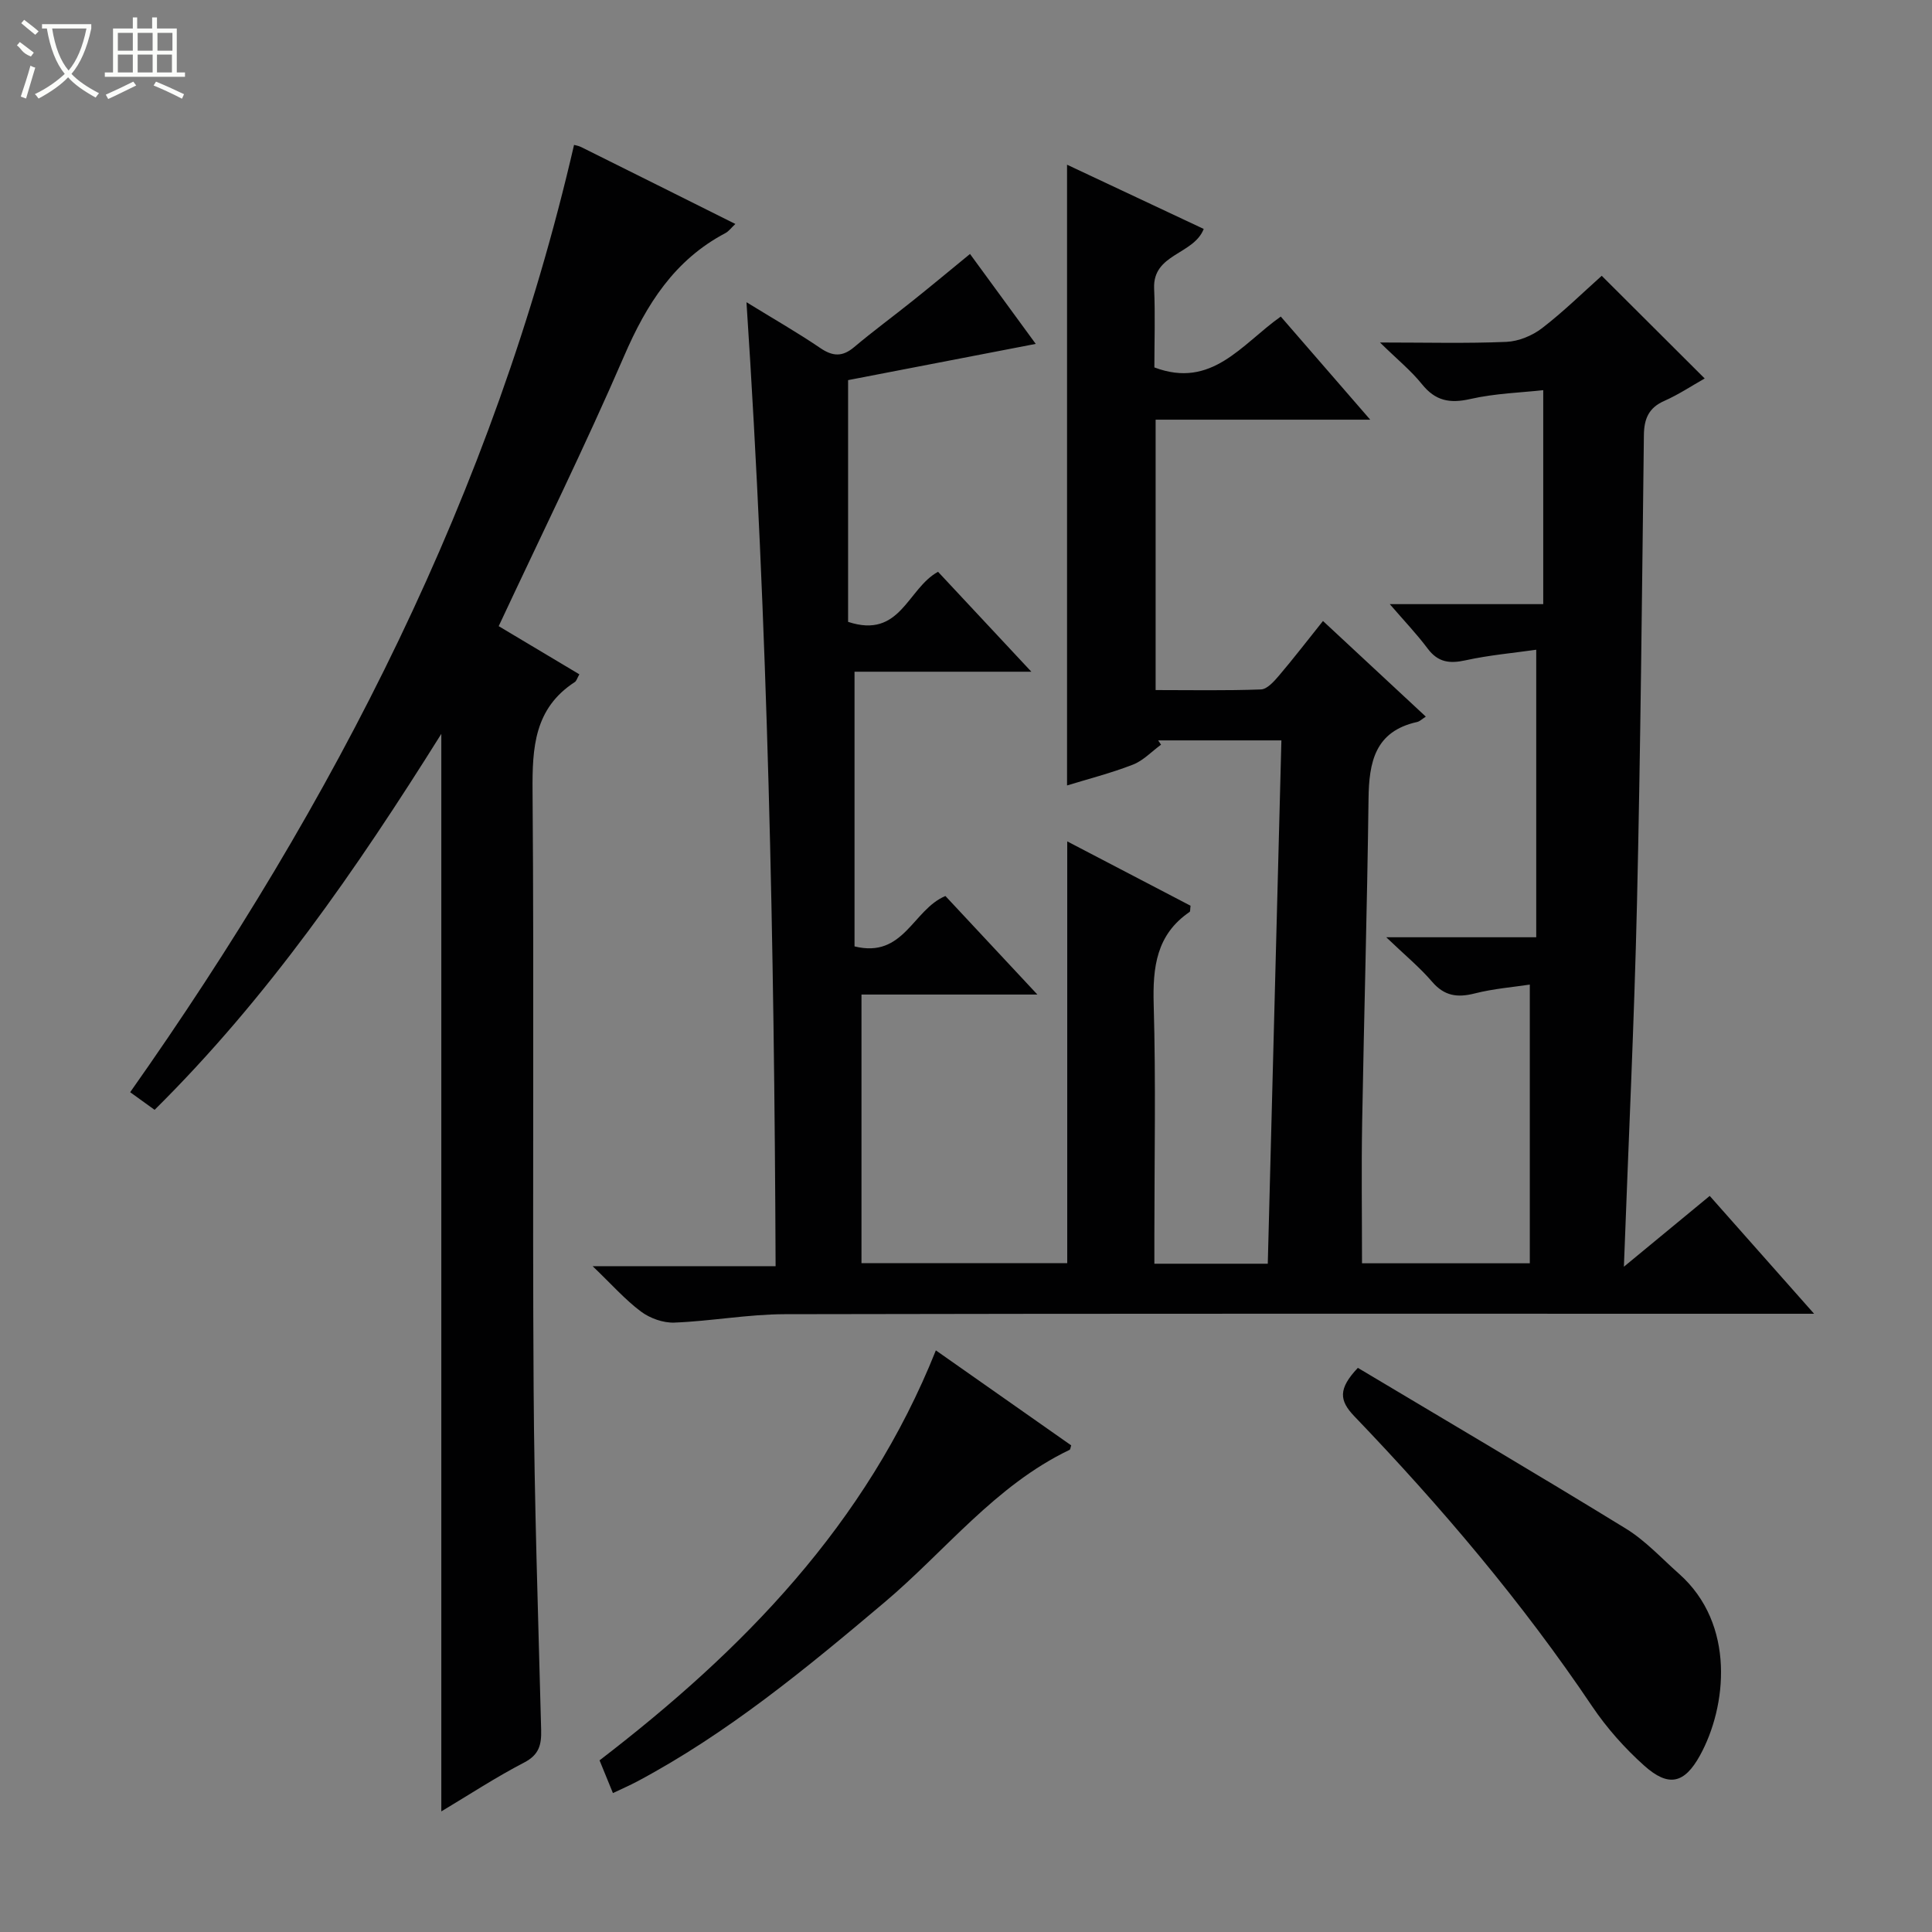 <svg enable-background="new 0 0 400 400" viewBox="0 0 400 400" xmlns="http://www.w3.org/2000/svg"><rect x="0" y="0" width="400" height="400" fill="#808080" stroke="none"/><g fill="#010102"><path d="m200.83 52.58c3.86 5.29 8.74 11.95 13.61 18.62-13.45 2.6-26.53 5.12-38.85 7.5v50.05c10.87 3.59 12.25-6.88 18.62-10.37 6.02 6.44 12.31 13.17 19.32 20.69-12.93 0-24.82 0-36.61 0v56.87c10.22 2.53 12.06-7.62 18.82-10.43 5.91 6.33 12.08 12.94 19.04 20.4-12.85 0-24.69 0-36.42 0v55.61h42.6c0-28.88 0-57.91 0-87.32 8.28 4.32 16.96 8.85 25.53 13.32-.1.71-.03 1.17-.2 1.29-6.89 4.7-7.65 11.45-7.43 19.17.46 15.99.14 31.99.14 47.99v5.67h23.48c.94-35.99 1.88-72.02 2.82-108.35-8.64 0-17.07 0-25.51 0 .2.3.4.6.59.89-1.94 1.41-3.69 3.31-5.85 4.14-4.59 1.78-9.4 3-13.61 4.3 0-42.77 0-85.47 0-128.52 9.14 4.3 18.66 8.78 28.3 13.3-2.1 5.37-10.58 5.09-10.27 12.33.24 5.47.05 10.96.05 16.34 11.9 4.5 18.06-4.79 26.17-10.53 5.97 6.89 11.88 13.7 18.52 21.35-15.44 0-29.81 0-44.43 0v55.98c7.29 0 14.56.14 21.81-.13 1.29-.05 2.71-1.67 3.73-2.86 3-3.53 5.83-7.21 9.11-11.31 7.2 6.69 14.09 13.1 21.29 19.8-.8.51-1.26.99-1.8 1.11-8.74 1.93-9.97 8.32-10.06 15.93-.28 22.31-.93 44.61-1.32 66.92-.17 9.62-.03 19.24-.03 29.22h34.74c0-18.88 0-37.89 0-57.7-3.43.52-7.5.84-11.4 1.83-3.59.91-6.28.55-8.83-2.42-2.55-2.98-5.63-5.51-9.49-9.21h31.05c0-19.84 0-39.19 0-59.53-4.66.67-9.72 1.11-14.64 2.19-3.31.73-5.7.42-7.83-2.42-2.25-3.01-4.86-5.74-7.85-9.21h31.77c0-14.68 0-29 0-44.3-4.45.5-9.89.65-15.1 1.83-4.26.97-7.23.39-10.01-3.07-2.24-2.79-5.09-5.1-8.69-8.63 9.69 0 17.94.22 26.17-.13 2.52-.11 5.36-1.28 7.38-2.83 4.45-3.42 8.48-7.39 12.36-10.85 7.19 7.17 14.09 14.06 21.32 21.26-2.66 1.5-5.4 3.33-8.38 4.65-3.24 1.43-4.17 3.73-4.21 7.08-.39 32.31-.69 64.62-1.43 96.92-.57 24.6-1.75 49.18-2.71 75.25 6.31-5.2 11.82-9.75 17.77-14.66 6.97 7.87 13.87 15.66 21.61 24.4-2.72 0-4.43 0-6.15 0-69 0-137.99-.06-206.99.09-7.61.02-15.21 1.44-22.83 1.74-2.3.09-5.05-.89-6.92-2.29-3.28-2.45-6.04-5.6-10-9.39h37.88c-.27-66.5-1.6-132.45-6.03-199.58 5.67 3.49 10.6 6.3 15.27 9.48 2.6 1.77 4.6 1.86 7.03-.19 3.94-3.32 8.1-6.37 12.12-9.59 3.93-3.14 7.78-6.35 11.86-9.69z"/><path d="m103.25 129.64c5.89 3.52 11.26 6.72 16.7 9.97-.45.79-.59 1.37-.94 1.6-8.4 5.45-8.82 13.58-8.75 22.63.33 41.15-.04 82.31.22 123.46.14 23.62.95 47.24 1.56 70.86.08 3.07-.42 5.15-3.53 6.76-5.84 3.03-11.37 6.66-17.14 10.11 0-74.33 0-148.16 0-223.09-17.64 28.17-36.01 54.72-59.36 77.84-1.85-1.33-3.42-2.47-5.06-3.65 42.33-60.03 75.29-124.13 91.9-196.13.26.08.92.17 1.48.45 10.55 5.24 21.08 10.51 31.92 15.92-.87.81-1.37 1.52-2.06 1.89-10.55 5.56-16.34 14.72-20.97 25.44-8.1 18.73-17.15 37.07-25.97 55.94z"/><path d="m281.13 283.2c18.54 11.07 37.12 22.01 55.5 33.29 4.05 2.49 7.39 6.15 10.99 9.34 11.79 10.46 9.88 27.57 4.34 37.62-3.23 5.85-6.5 6.61-11.53 2.12-4.04-3.61-7.76-7.8-10.79-12.29-14.53-21.6-31.29-41.35-49.27-60.09-3.07-3.22-3.37-5.62.76-9.99z"/><path d="m126.9 371.24c-1.03-2.53-1.84-4.51-2.77-6.78 29.59-22.71 55.24-48.83 69.63-84.88 9.67 6.79 18.85 13.23 28.02 19.67-.14.4-.16.84-.34.93-15.38 7.36-25.68 20.91-38.33 31.58-16.17 13.65-32.45 27.1-51.24 37.1-1.46.77-2.97 1.43-4.97 2.38z"/></g><path d="m6.4 11.7c-2-.8-1.9-1.6-2.9-2.3l.6-.7c.9.7 1.9 1.4 2.9 2.2zm-2.1 8.3c.7-2.1 1.4-4.2 2-6.4.2.1.6.3 1 .4-.7 2.3-1.3 4.4-1.9 6.4zm3-12.8c-1.1-.9-2.1-1.7-2.9-2.4l.6-.7c1 .8 2 1.5 3 2.4zm1.4-1.3v-.9h10.2v.9c-.9 4.2-2.3 7.3-4.1 9.4 1.3 1.4 3.2 2.7 5.7 4-.2.2-.4.5-.7.9-2.5-1.4-4.4-2.7-5.7-4.2-1.4 1.5-3.5 3-6.1 4.4 0 0 0 0-.1-.1-.3-.4-.5-.7-.7-.8 2.7-1.3 4.7-2.8 6.2-4.2-1.8-2.2-3-5.3-3.7-9.4zm9.2 0h-7.1c.6 3.8 1.7 6.7 3.4 8.7 1.7-2 2.9-4.8 3.7-8.7z" fill="#fbfcfa"/><path d="m31.6 3.6h.9v2.3h4.1v9.1h1.7v.9h-16.6v-.9h1.7v-9.1h4.1v-2.3h.9v2.3h3.1v-2.3zm-4 13.3.6.8c-1.9.9-3.8 1.9-5.8 2.8-.2-.3-.3-.6-.5-.9 2-.9 3.9-1.8 5.7-2.7zm-3.2-10.1v3.7h3.1v-3.7zm0 4.5v3.7h3.1v-3.7zm4.1-4.5v3.7h3.1v-3.7zm0 4.5v3.7h3.1v-3.7zm9.1 9.1c-2.1-1.1-4.1-2-5.8-2.7l.5-.8c2.2.9 4.1 1.8 5.8 2.6l-.4.9zm-1.9-13.6h-3.1v3.7h3.1zm-3.2 4.5v3.7h3.1v-3.7z" fill="#fbfcfa"/></svg>